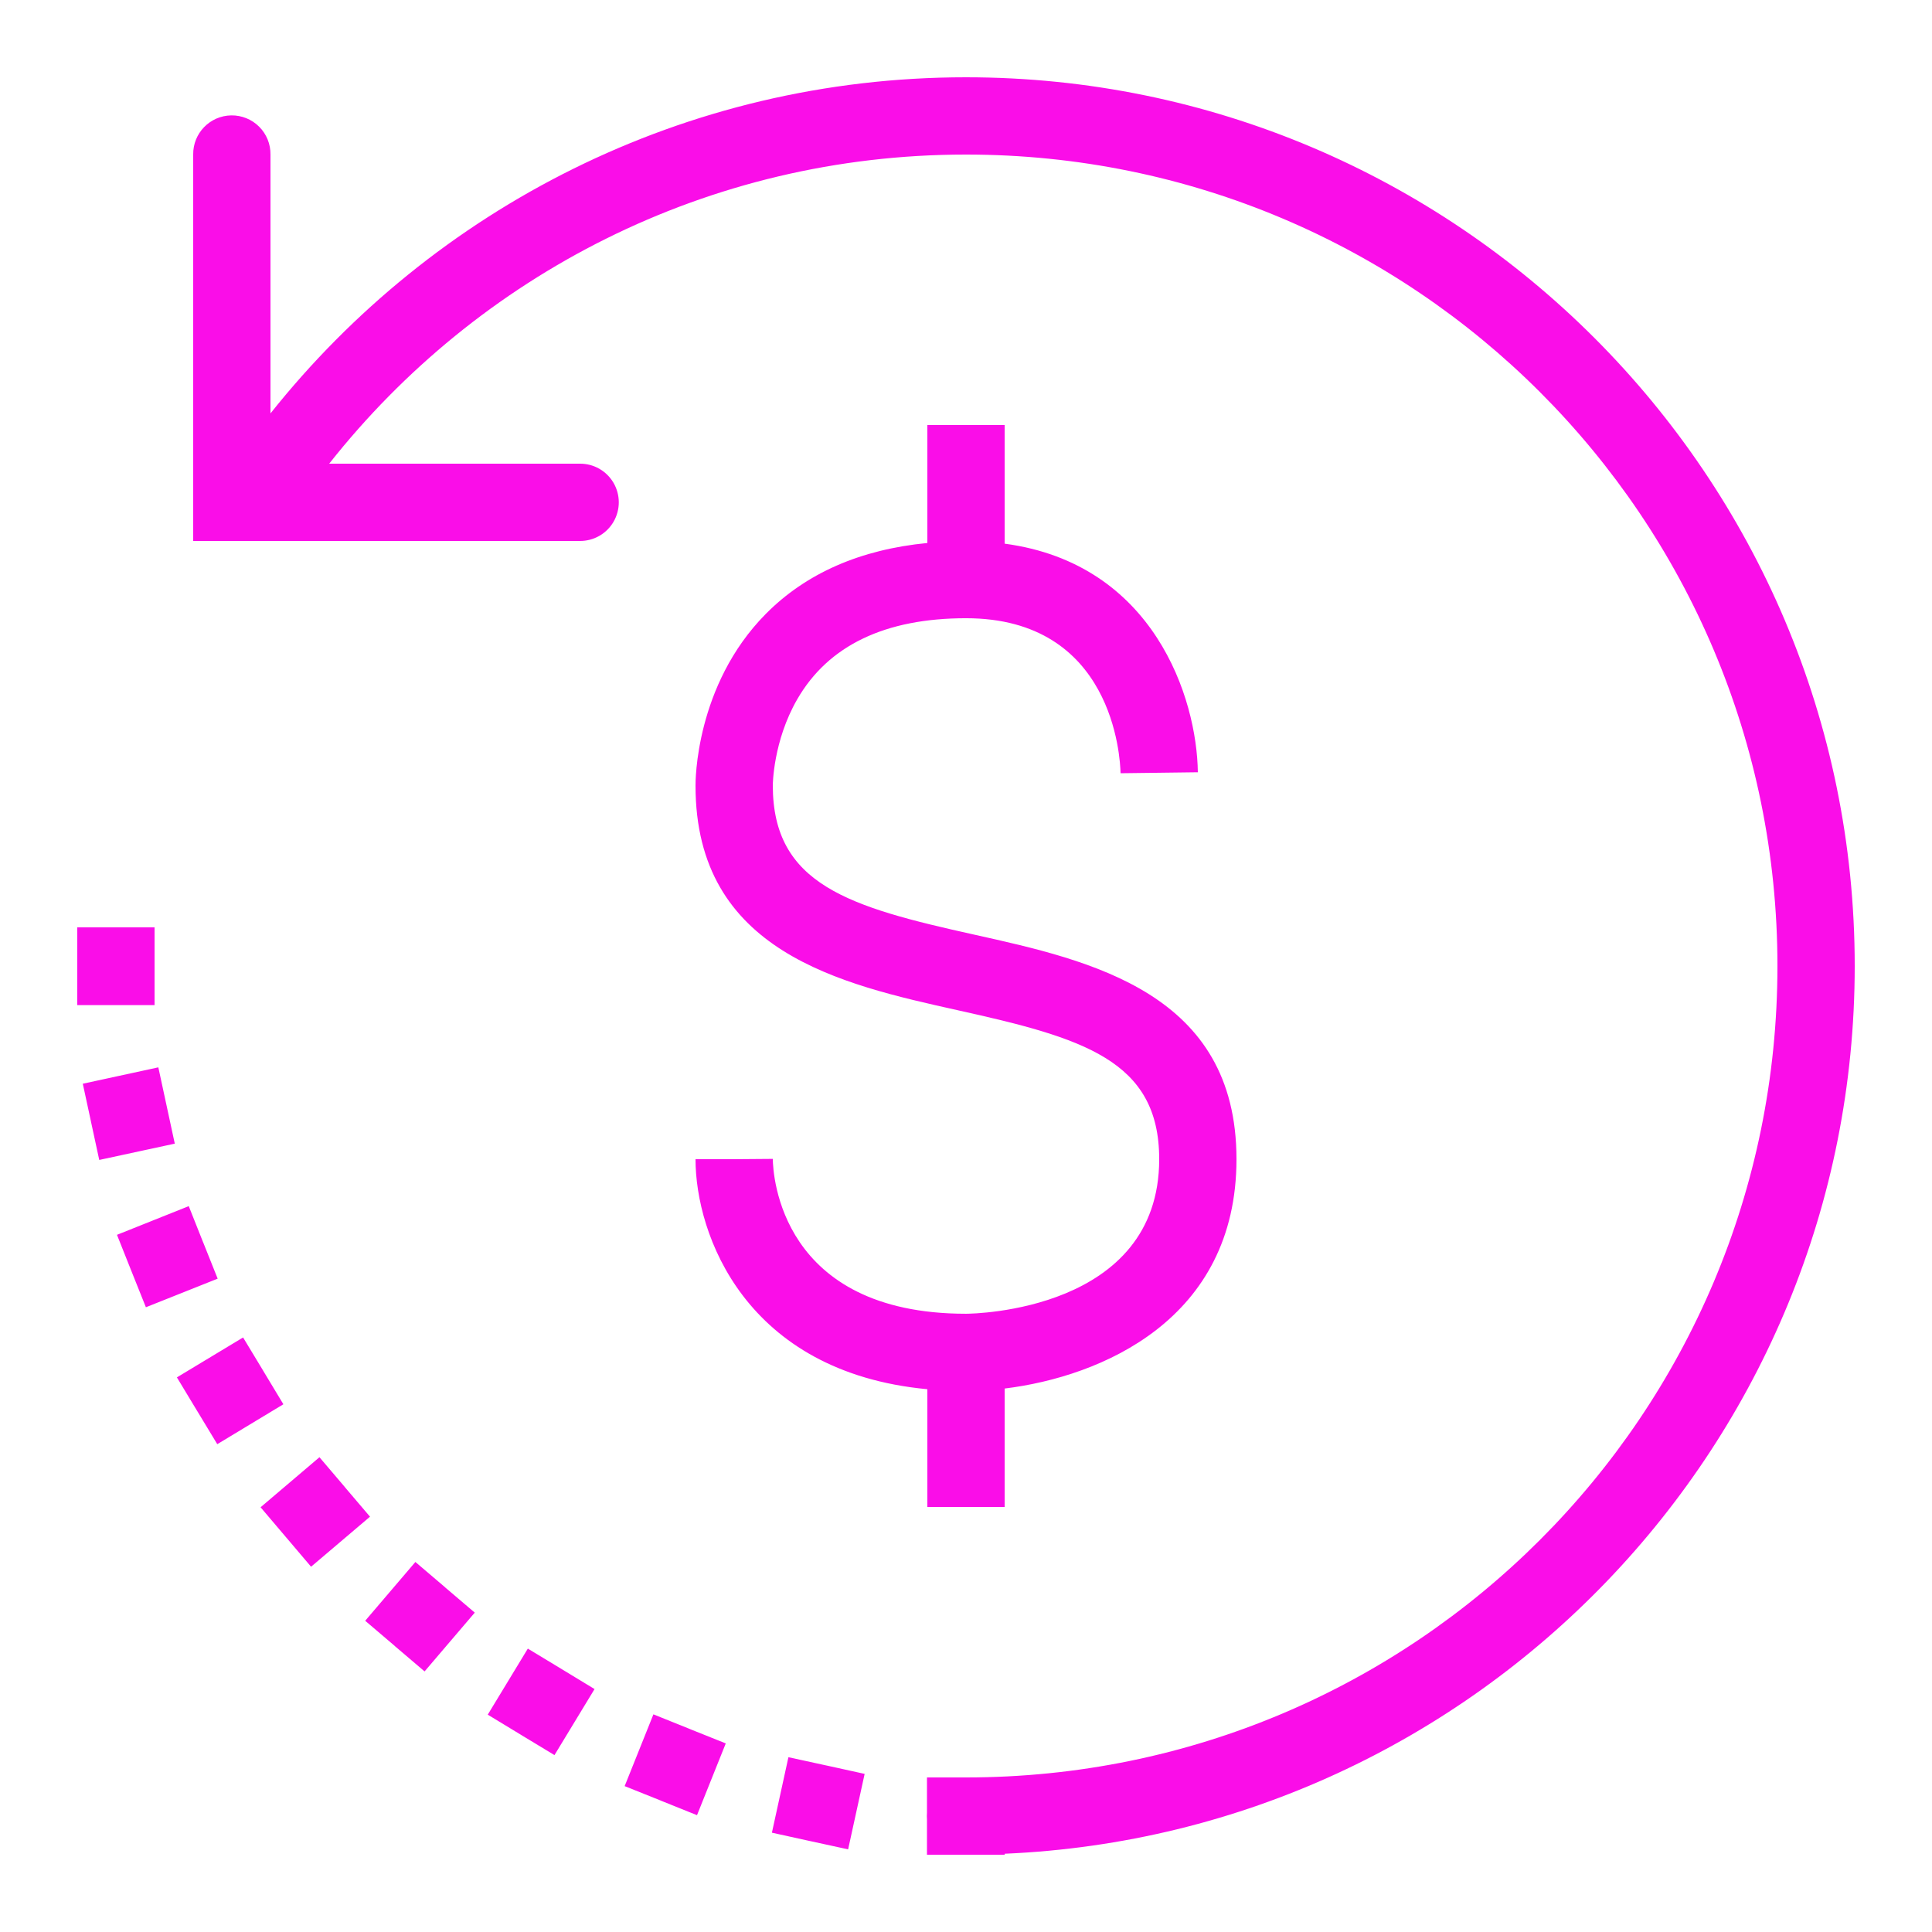 <svg
      xmlns="http://www.w3.org/2000/svg"
      x="0px"
      y="0px"
      width="24"
      height="24"
      viewBox="0 0 172 172"
      style="fill: #000000"
    >
      <g
        fill="none"
        fill-rule="nonzero"
        stroke="none"
        stroke-width="1"
        stroke-linecap="butt"
        stroke-linejoin="miter"
        stroke-miterlimit="10"
        stroke-dasharray=""
        stroke-dashoffset="0"
        font-family="none"
        font-weight="none"
        font-size="none"
        text-anchor="none"
        style="mix-blend-mode: normal"
      >
        <path d="M0,172v-172h172v172z" fill="none"></path>
        <g id="original-icon" fill="#fa0de8">
          <path
            d="M86,6.88c-25.07,0 -47.421,11.703 -61.92,29.925v-23.045c0.013,-0.93 -0.351,-1.825 -1.01,-2.482c-0.658,-0.657 -1.554,-1.019 -2.484,-1.005c-1.897,0.03 -3.412,1.59 -3.386,3.487v34.4h34.4c1.241,0.018 2.395,-0.634 3.02,-1.706c0.625,-1.072 0.625,-2.397 0,-3.468c-0.625,-1.072 -1.779,-1.723 -3.02,-1.706h-22.293c13.228,-16.75 33.67,-27.52 56.693,-27.52c39.937,0 72.24,32.303 72.24,72.24c0,39.937 -32.303,72.24 -72.24,72.24h-0.034h-3.44v3.151c-0.016,0.19 -0.016,0.381 0,0.571v3.158h3.44c0.011,0 0.022,0 0.034,0h3.44v-0.087c42.06,-1.808 75.68,-36.532 75.68,-79.033c0,-43.655 -35.465,-79.12 -79.12,-79.12zM82.56,37.84v10.501c-5.958,0.578 -10.797,2.686 -14.392,6.322c-6.281,6.354 -6.252,14.962 -6.248,15.285c0,14.799 12.939,17.677 23.334,19.988c11.128,2.466 17.946,4.432 17.946,13.263c0,13.519 -16.505,13.757 -17.2,13.76c-16.543,0 -17.183,-12.376 -17.2,-13.787l-3.44,0.027h-3.44c0,6.687 4.417,18.955 20.64,20.479v10.481h6.88v-10.542c8.593,-1.053 20.64,-6.139 20.64,-20.418c0,-14.799 -12.939,-17.677 -23.334,-19.988c-11.128,-2.466 -17.946,-4.435 -17.946,-13.29c0,-0.038 0.02,-3.94 2.184,-7.68c2.762,-4.778 7.816,-7.202 15.016,-7.202c13.089,0 13.729,12.4 13.76,13.8l6.88,-0.087c-0.083,-6.584 -3.894,-18.573 -17.2,-20.351v-10.562zM6.88,82.56v3.44v0.04v3.44h6.88v-3.44v-0.04v-3.44zM14.096,95.023l-6.725,1.458l0.726,3.359l0.013,0.067l0.726,3.359l6.725,-1.451l-0.726,-3.366l-0.013,-0.06zM16.804,107.379l-6.39,2.553l1.27,3.191l0.027,0.067l1.277,3.191l6.39,-2.546l-1.277,-3.198l-0.027,-0.06zM21.641,119.07l-5.892,3.554l1.78,2.95l0.034,0.054l1.78,2.943l5.886,-3.554l-1.774,-2.943l-0.034,-0.06zM28.44,129.732l-5.241,4.455l2.224,2.62l0.047,0.054l2.224,2.62l5.247,-4.455l-2.231,-2.62l-0.04,-0.054zM36.98,139.058l-4.468,5.234l2.62,2.231l0.047,0.047l2.62,2.231l4.468,-5.234l-2.62,-2.231l-0.047,-0.047zM46.991,146.771l-3.568,5.879l2.943,1.787l0.054,0.034l2.943,1.78l3.568,-5.879l-2.943,-1.787l-0.054,-0.034zM58.171,152.623l-2.56,6.39l3.191,1.277l0.06,0.027l3.191,1.283l2.56,-6.39l-3.191,-1.277l-0.06,-0.027zM70.191,156.439l-1.471,6.719l3.359,0.739l0.067,0.013l3.359,0.732l1.471,-6.719l-3.359,-0.739l-0.067,-0.013z"
          ></path>
        </g>
      </g>
    </svg>
